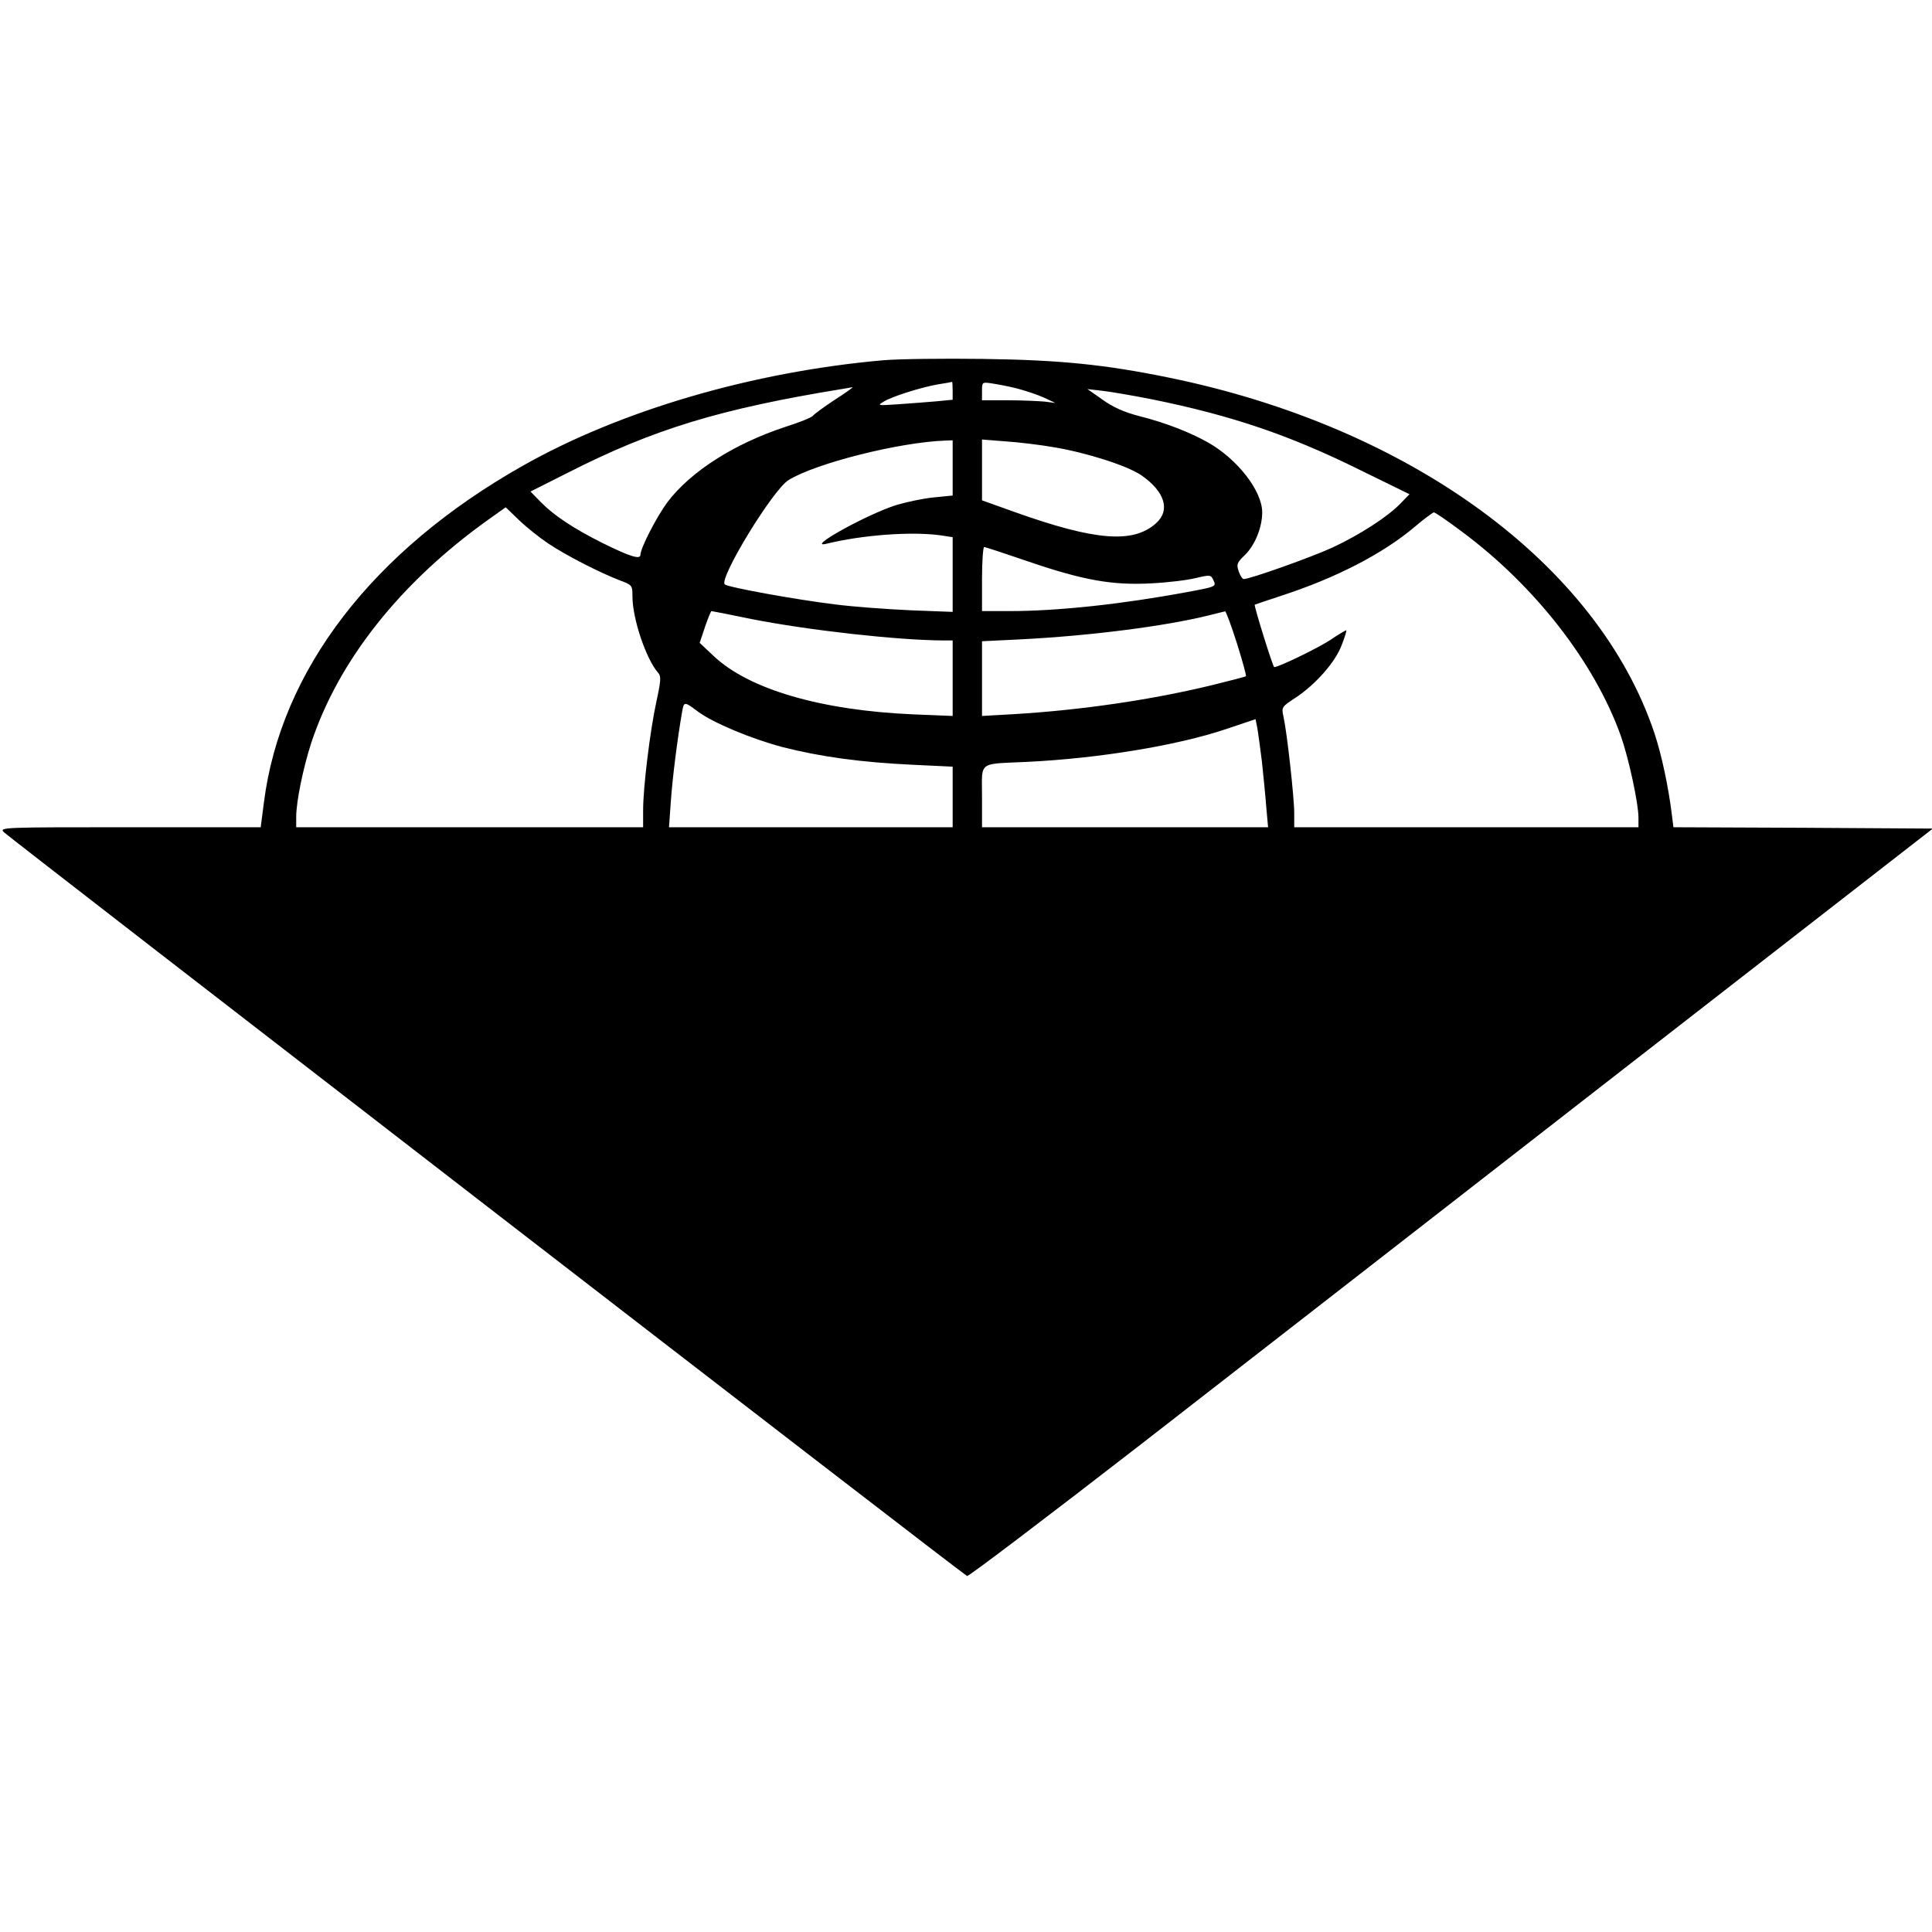 <?xml version="1.0" standalone="no"?>
<!DOCTYPE svg PUBLIC "-//W3C//DTD SVG 20010904//EN"
 "http://www.w3.org/TR/2001/REC-SVG-20010904/DTD/svg10.dtd">
<svg version="1.0" xmlns="http://www.w3.org/2000/svg"
 width="724pt" height="724pt" viewBox="0 0 724 724"
 preserveAspectRatio="xMidYMid meet">
<g transform="translate(0,724) scale(0.1,-0.1)"
fill="#000000" stroke="none">
<path d="M3310 5890 c-489 -43 -985 -188 -1352 -396 -562 -318 -906 -766 -969
-1261 l-12 -93 -491 0 c-480 0 -490 0 -471 -19 29 -27 3595 -2782 3609 -2787
6 -2 301 222 656 497 355 276 1167 907 1804 1403 l1159 901 -486 3 -486 2 -6
48 c-13 105 -38 222 -65 304 -212 634 -915 1148 -1820 1333 -240 49 -406 66
-695 70 -148 2 -317 0 -375 -5z m260 -114 l0 -34 -62 -6 c-35 -3 -99 -8 -143
-11 -75 -5 -78 -5 -55 9 31 20 143 55 207 66 26 4 49 8 51 9 1 0 2 -14 2 -33z
m242 8 c31 -8 76 -23 100 -34 l43 -20 -40 5 c-22 2 -84 5 -137 5 l-98 0 0 34
c0 34 0 35 38 29 20 -3 63 -11 94 -19z m-685 -43 c-41 -27 -77 -54 -81 -59 -3
-6 -50 -25 -104 -42 -191 -63 -354 -167 -441 -282 -40 -54 -101 -172 -101
-197 0 -19 -39 -7 -142 44 -108 54 -182 103 -231 153 l-39 40 139 70 c322 164
572 240 1033 315 14 2 29 5 34 6 5 0 -25 -21 -67 -48z m1188 3 c301 -61 519
-135 783 -266 l184 -90 -34 -35 c-47 -49 -152 -117 -255 -165 -78 -36 -309
-118 -332 -118 -5 0 -14 13 -19 29 -9 26 -7 32 23 61 38 37 65 104 65 160 0
81 -94 201 -205 263 -66 37 -158 73 -253 97 -59 15 -101 34 -140 62 l-57 40
60 -7 c33 -4 114 -18 180 -31z m-745 -258 l0 -103 -71 -7 c-40 -4 -101 -17
-138 -28 -111 -34 -351 -168 -261 -145 131 32 314 46 424 31 l46 -7 0 -140 0
-140 -157 6 c-87 4 -214 13 -283 22 -148 18 -401 64 -414 75 -23 22 181 356
239 391 102 63 415 142 588 148 l27 1 0 -104z m380 78 c124 -21 274 -69 327
-105 88 -61 110 -131 55 -180 -86 -77 -229 -65 -529 42 l-123 44 0 114 0 114
88 -7 c48 -3 130 -13 182 -22z m-1895 -361 c67 -45 195 -110 268 -138 46 -17
47 -19 47 -59 0 -85 51 -235 96 -287 12 -13 11 -29 -6 -107 -24 -110 -50 -322
-50 -409 l0 -63 -650 0 -650 0 0 39 c0 57 26 183 56 276 102 309 334 602 663
837 l66 47 50 -48 c28 -27 77 -66 110 -88z m3423 45 c274 -203 498 -491 596
-766 29 -82 66 -252 66 -306 l0 -36 -645 0 -645 0 0 53 c0 58 -27 302 -40 360
-8 37 -8 38 46 73 75 50 149 134 172 197 11 28 19 53 17 55 -1 1 -29 -15 -61
-37 -46 -30 -192 -101 -209 -101 -5 0 -77 232 -73 234 2 1 46 16 98 33 206 67
383 158 503 260 34 29 66 52 70 53 5 0 52 -32 105 -72z m-1622 -113 c205 -70
314 -89 459 -81 61 3 135 12 167 20 55 13 56 12 66 -10 10 -22 8 -23 -101 -43
-242 -45 -482 -71 -664 -71 l-103 0 0 120 c0 66 4 120 8 120 5 0 80 -25 168
-55z m-1039 -215 c214 -42 545 -79 716 -80 l37 0 0 -142 0 -141 -148 6 c-346
15 -616 94 -748 219 l-52 49 20 60 c11 32 22 59 24 59 2 0 70 -13 151 -30z
m1818 -90 c21 -66 36 -122 34 -124 -2 -2 -60 -17 -129 -34 -227 -55 -489 -93
-737 -108 l-123 -7 0 140 0 140 143 7 c259 13 542 49 707 90 30 8 58 14 61 15
3 1 23 -53 44 -119z m-2019 -257 c57 -42 200 -102 318 -133 142 -36 293 -57
489 -66 l147 -7 0 -114 0 -113 -531 0 -532 0 7 98 c6 88 25 236 42 334 7 40 8
40 60 1z m2113 -188 c5 -49 13 -125 16 -167 l7 -78 -536 0 -536 0 0 115 c0
135 -18 121 170 130 267 13 561 61 745 123 l110 37 7 -35 c3 -19 11 -75 17
-125z"/>
</g>
</svg>
